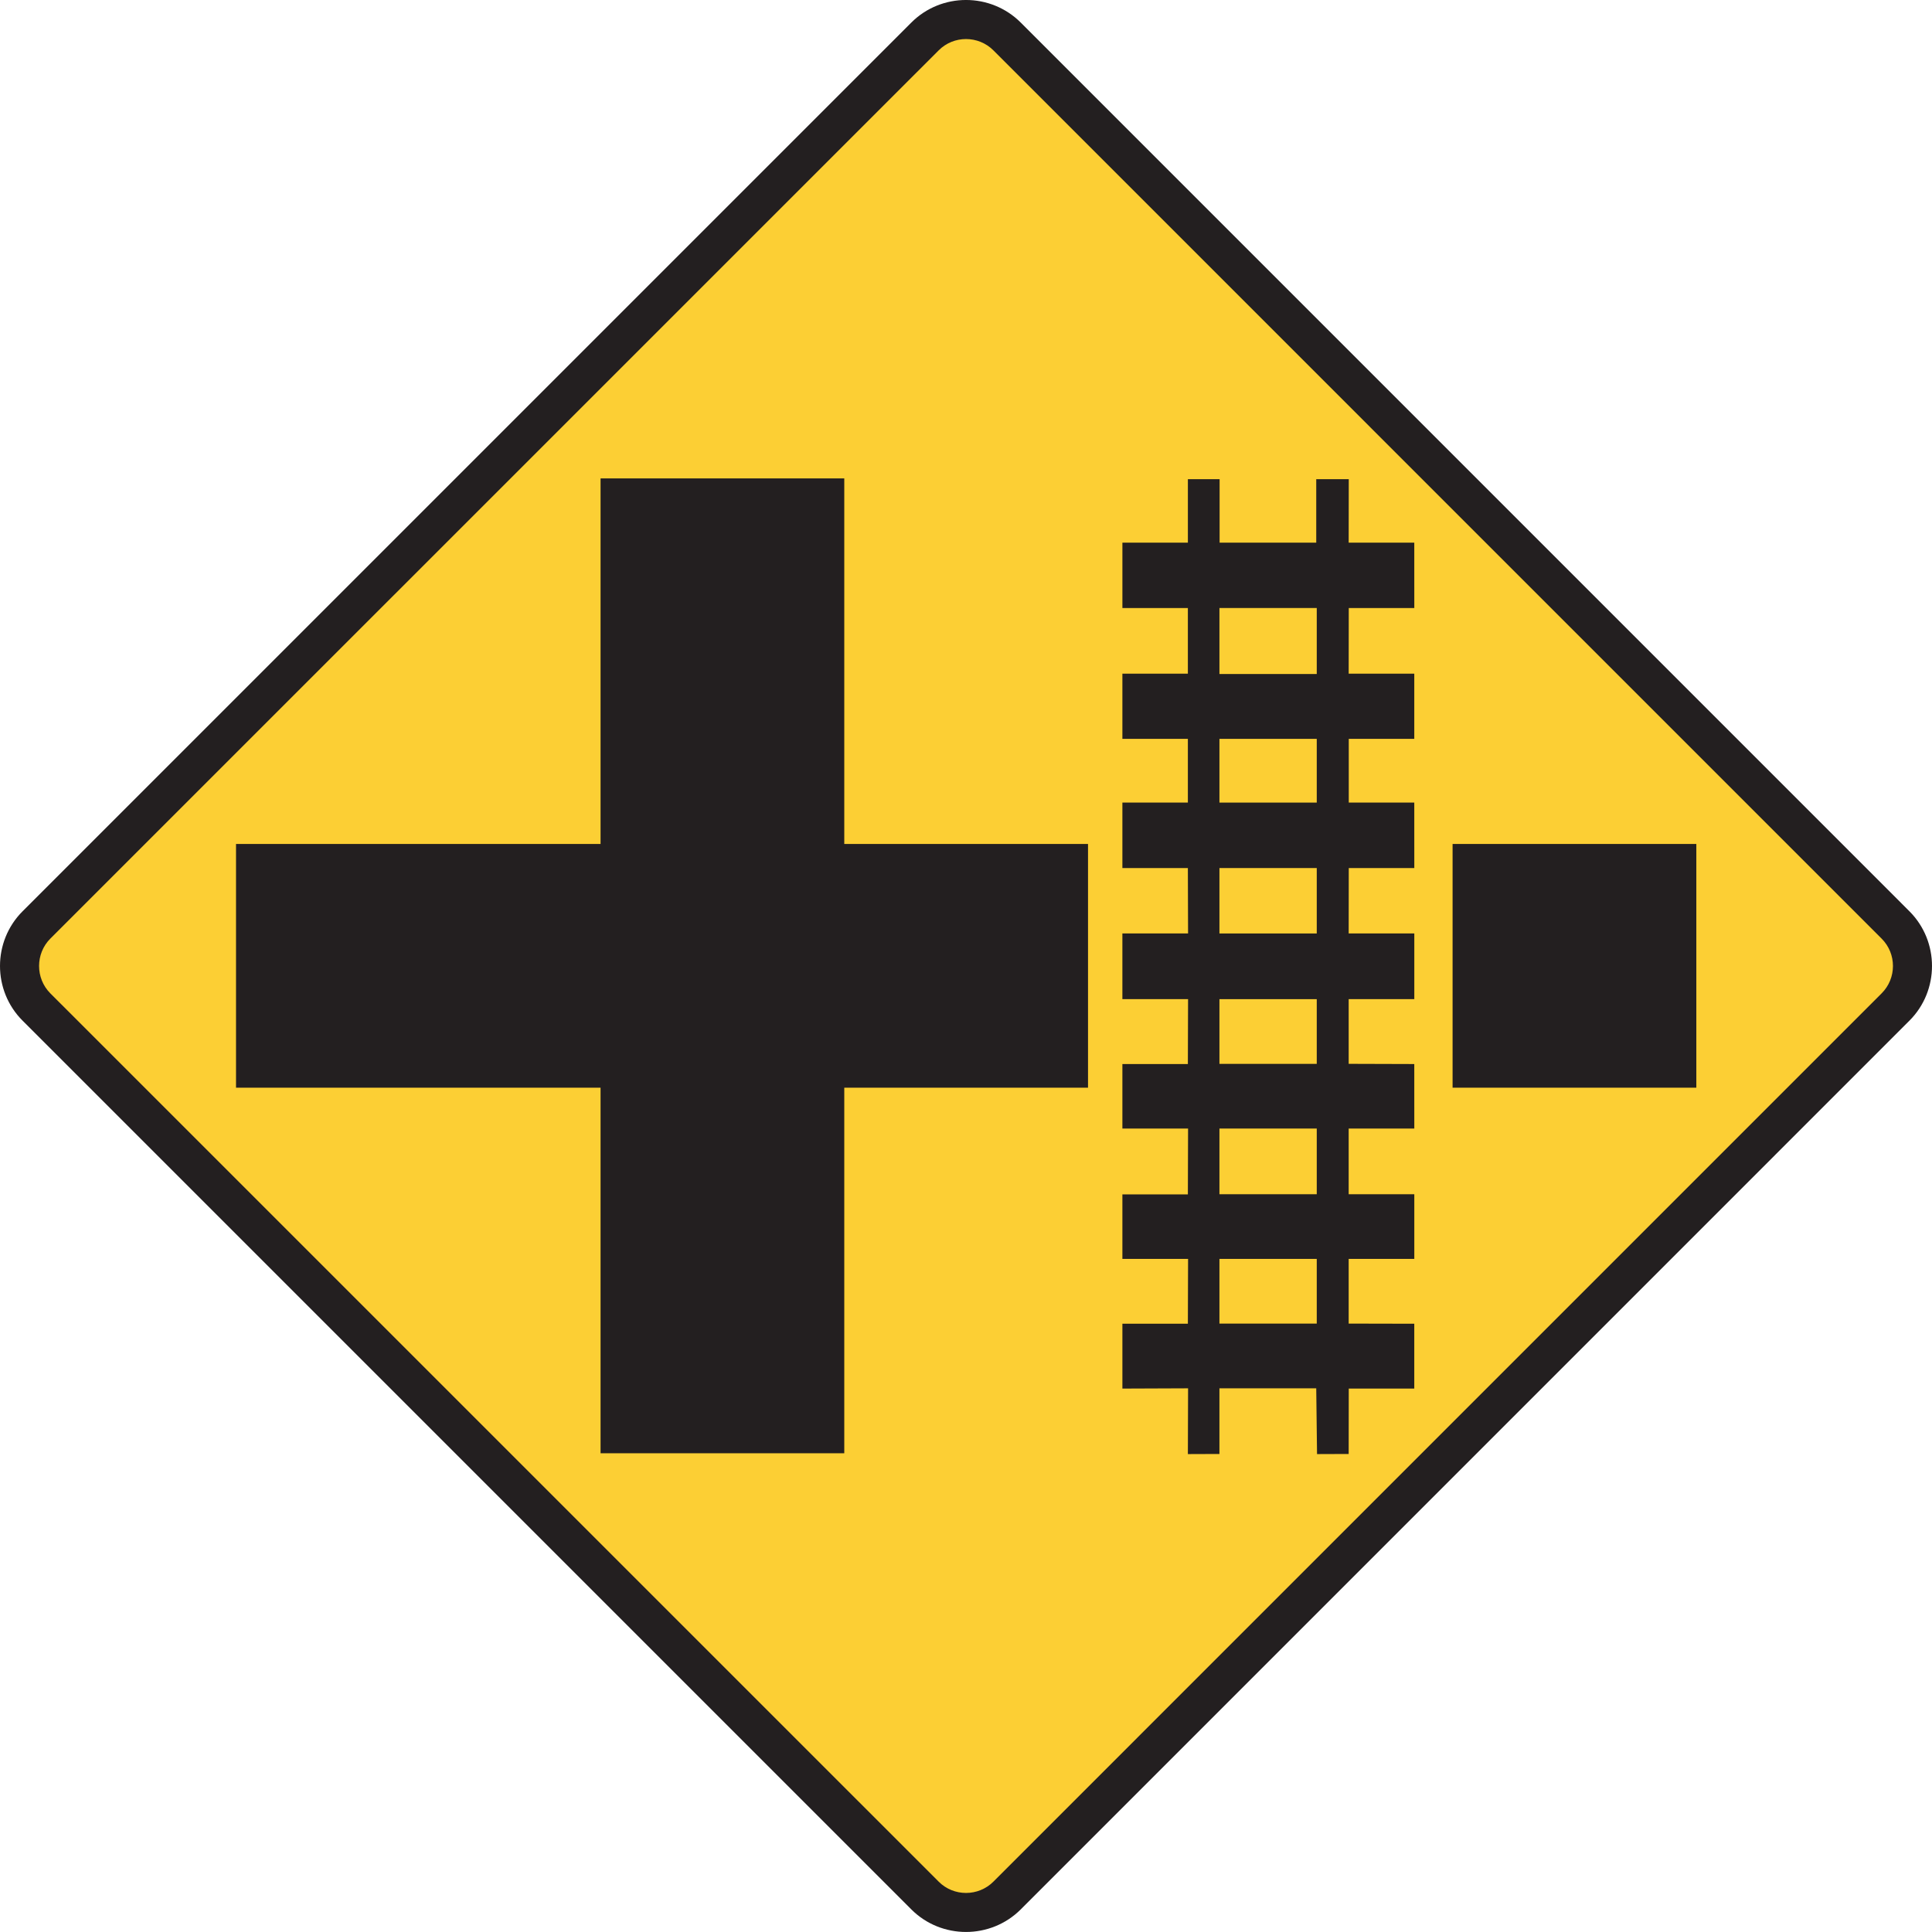 <?xml version="1.0" encoding="UTF-8" standalone="no"?>
<!-- Created with Inkscape (http://www.inkscape.org/) -->

<svg
   xmlns:dc="http://purl.org/dc/elements/1.1/"
   xmlns:cc="http://creativecommons.org/ns#"
   xmlns:rdf="http://www.w3.org/1999/02/22-rdf-syntax-ns#"
   xmlns:svg="http://www.w3.org/2000/svg"
   xmlns="http://www.w3.org/2000/svg"
   xmlns:sodipodi="http://sodipodi.sourceforge.net/DTD/sodipodi-0.dtd"
   xmlns:inkscape="http://www.inkscape.org/namespaces/inkscape"
   width="84.347"
   height="84.346"
   id="svg4321"
   version="1.1"
   inkscape:version="0.48.3.1 r9886"
   sodipodi:docname="New document 14">
  <defs
     id="defs4323">
    <clipPath
       clipPathUnits="userSpaceOnUse"
       id="clipPath3371">
      <path
         inkscape:connector-curvature="0"
         d="m 27,44 513.25,0 0,200.769 -513.25,0 L 27,44 z"
         id="path3373" />
    </clipPath>
  </defs>
  <sodipodi:namedview
     id="base"
     pagecolor="#ffffff"
     bordercolor="#666666"
     borderopacity="1.0"
     inkscape:pageopacity="0.0"
     inkscape:pageshadow="2"
     inkscape:zoom="0.35"
     inkscape:cx="42.173437"
     inkscape:cy="42.172967"
     inkscape:document-units="px"
     inkscape:current-layer="layer1"
     showgrid="false"
     fit-margin-top="0"
     fit-margin-left="0"
     fit-margin-right="0"
     fit-margin-bottom="0"
     inkscape:window-width="451"
     inkscape:window-height="415"
     inkscape:window-x="125"
     inkscape:window-y="125"
     inkscape:window-maximized="0" />
  <g
     inkscape:label="Layer 1"
     inkscape:groupmode="layer"
     id="layer1"
     transform="translate(-332.827,-490.189)">
    <g
       transform="matrix(1.25,0,0,-1.25,-251.155,766.785)"
       id="g3367">
      <g
         id="g3369"
         clip-path="url(#clipPath3371)">
        <g
           id="g3375"
           transform="translate(467.974,189.449)">
          <path
             inkscape:connector-curvature="0"
             d="m 0,0 31.041,31.04 c 1.05,1.051 2.769,1.051 3.821,0 L 65.901,0 c 1.051,-1.051 1.051,-2.77 0,-3.82 L 34.862,-34.861 c -1.052,-1.05 -2.771,-1.05 -3.821,0 L 0,-3.82 C -1.051,-2.77 -1.051,-1.051 0,0"
             style="fill:#231f20;fill-opacity:1;fill-rule:evenodd;stroke:none"
             id="path3377" />
        </g>
        <g
           id="g3379"
           transform="translate(468.942,188.493)">
          <path
             inkscape:connector-curvature="0"
             d="m 0,0 31.029,31.026 c 0.523,0.525 1.384,0.525 1.909,0 L 63.963,0 c 0.526,-0.525 0.526,-1.384 0,-1.909 L 32.938,-32.936 c -0.525,-0.525 -1.386,-0.525 -1.909,0 L 0,-1.909 C -0.522,-1.384 -0.522,-0.525 0,0"
             style="fill:#fccf34;fill-opacity:1;fill-rule:evenodd;stroke:none"
             id="path3381" />
        </g>
        <g
           id="g3383"
           transform="translate(475.429,183.288)">
          <path
             inkscape:connector-curvature="0"
             d="m 0,0 0,8.512 12.732,0 0,12.768 8.512,0 0,-12.768 8.513,0 0,-8.512 -8.513,0 0,-12.768 -8.512,0 L 12.732,0 0,0 z"
             style="fill:#231f20;fill-opacity:1;fill-rule:evenodd;stroke:none"
             id="path3385" />
        </g>
        <path
           inkscape:connector-curvature="0"
           d="m 517.919,191.8 8.513,0 0,-8.512 -8.513,0 0,8.512 z"
           style="fill:#231f20;fill-opacity:1;fill-rule:evenodd;stroke:none"
           id="path3387" />
        <g
           id="g3389"
           transform="translate(506.387,202.323)">
          <path
             inkscape:connector-curvature="0"
             d="m 0,0 2.287,0 0,2.217 1.108,0 0,-2.217 3.375,0 0,2.217 1.136,0 L 7.903,0 l 2.291,0 10e-4,-2.282 -2.289,0 -0.003,-2.294 2.291,0 0,-2.276 -2.288,0 0,-2.225 2.288,0 10e-4,-2.287 -2.289,0 -0.003,-2.284 2.292,0 0,-2.294 -2.292,0 0,-2.26 2.291,-0.007 10e-4,-2.253 -2.292,0 0,-2.294 2.292,0 0,-2.259 -2.292,0 0,-2.259 2.291,-0.005 0,-2.265 -2.288,0 -0.003,-2.284 -1.105,-0.004 -0.028,2.297 -3.381,0 0,-2.293 -1.102,-0.004 0.007,2.297 -2.294,-0.009 0,2.265 2.287,0 0.007,2.264 -2.294,0 0,2.254 2.287,0 0.007,2.299 -2.294,0 0,2.253 2.287,0 0.007,2.267 -2.294,0 0,2.294 2.294,0 -0.007,2.284 -2.287,0 0,2.287 2.287,0 0,2.225 -2.287,0 0,2.276 2.287,0 0,2.294 L 0,-2.282 0,0 z"
             style="fill:#231f20;fill-opacity:1;fill-rule:evenodd;stroke:none"
             id="path3391" />
        </g>
        <path
           inkscape:connector-curvature="0"
           d="m 509.776,200.041 3.399,0 0,-2.305 -3.399,0 0,2.305 z"
           style="fill:#fccf34;fill-opacity:1;fill-rule:evenodd;stroke:none"
           id="path3393" />
        <path
           inkscape:connector-curvature="0"
           d="m 509.776,195.471 3.399,0 0,-2.226 -3.399,0 0,2.226 z"
           style="fill:#fccf34;fill-opacity:1;fill-rule:evenodd;stroke:none"
           id="path3395" />
        <path
           inkscape:connector-curvature="0"
           d="m 509.776,190.959 3.399,0 0,-2.285 -3.399,0 0,2.285 z"
           style="fill:#fccf34;fill-opacity:1;fill-rule:evenodd;stroke:none"
           id="path3397" />
        <path
           inkscape:connector-curvature="0"
           d="m 509.776,186.38 3.399,0 0,-2.26 -3.399,0 0,2.26 z"
           style="fill:#fccf34;fill-opacity:1;fill-rule:evenodd;stroke:none"
           id="path3399" />
        <path
           inkscape:connector-curvature="0"
           d="m 509.776,181.861 3.399,0 0,-2.294 -3.399,0 0,2.294 z"
           style="fill:#fccf34;fill-opacity:1;fill-rule:evenodd;stroke:none"
           id="path3401" />
        <path
           inkscape:connector-curvature="0"
           d="m 509.776,177.308 3.399,0 0,-2.259 -3.399,0 0,2.259 z"
           style="fill:#fccf34;fill-opacity:1;fill-rule:evenodd;stroke:none"
           id="path3403" />
      </g>
    </g>
  </g>
</svg>
